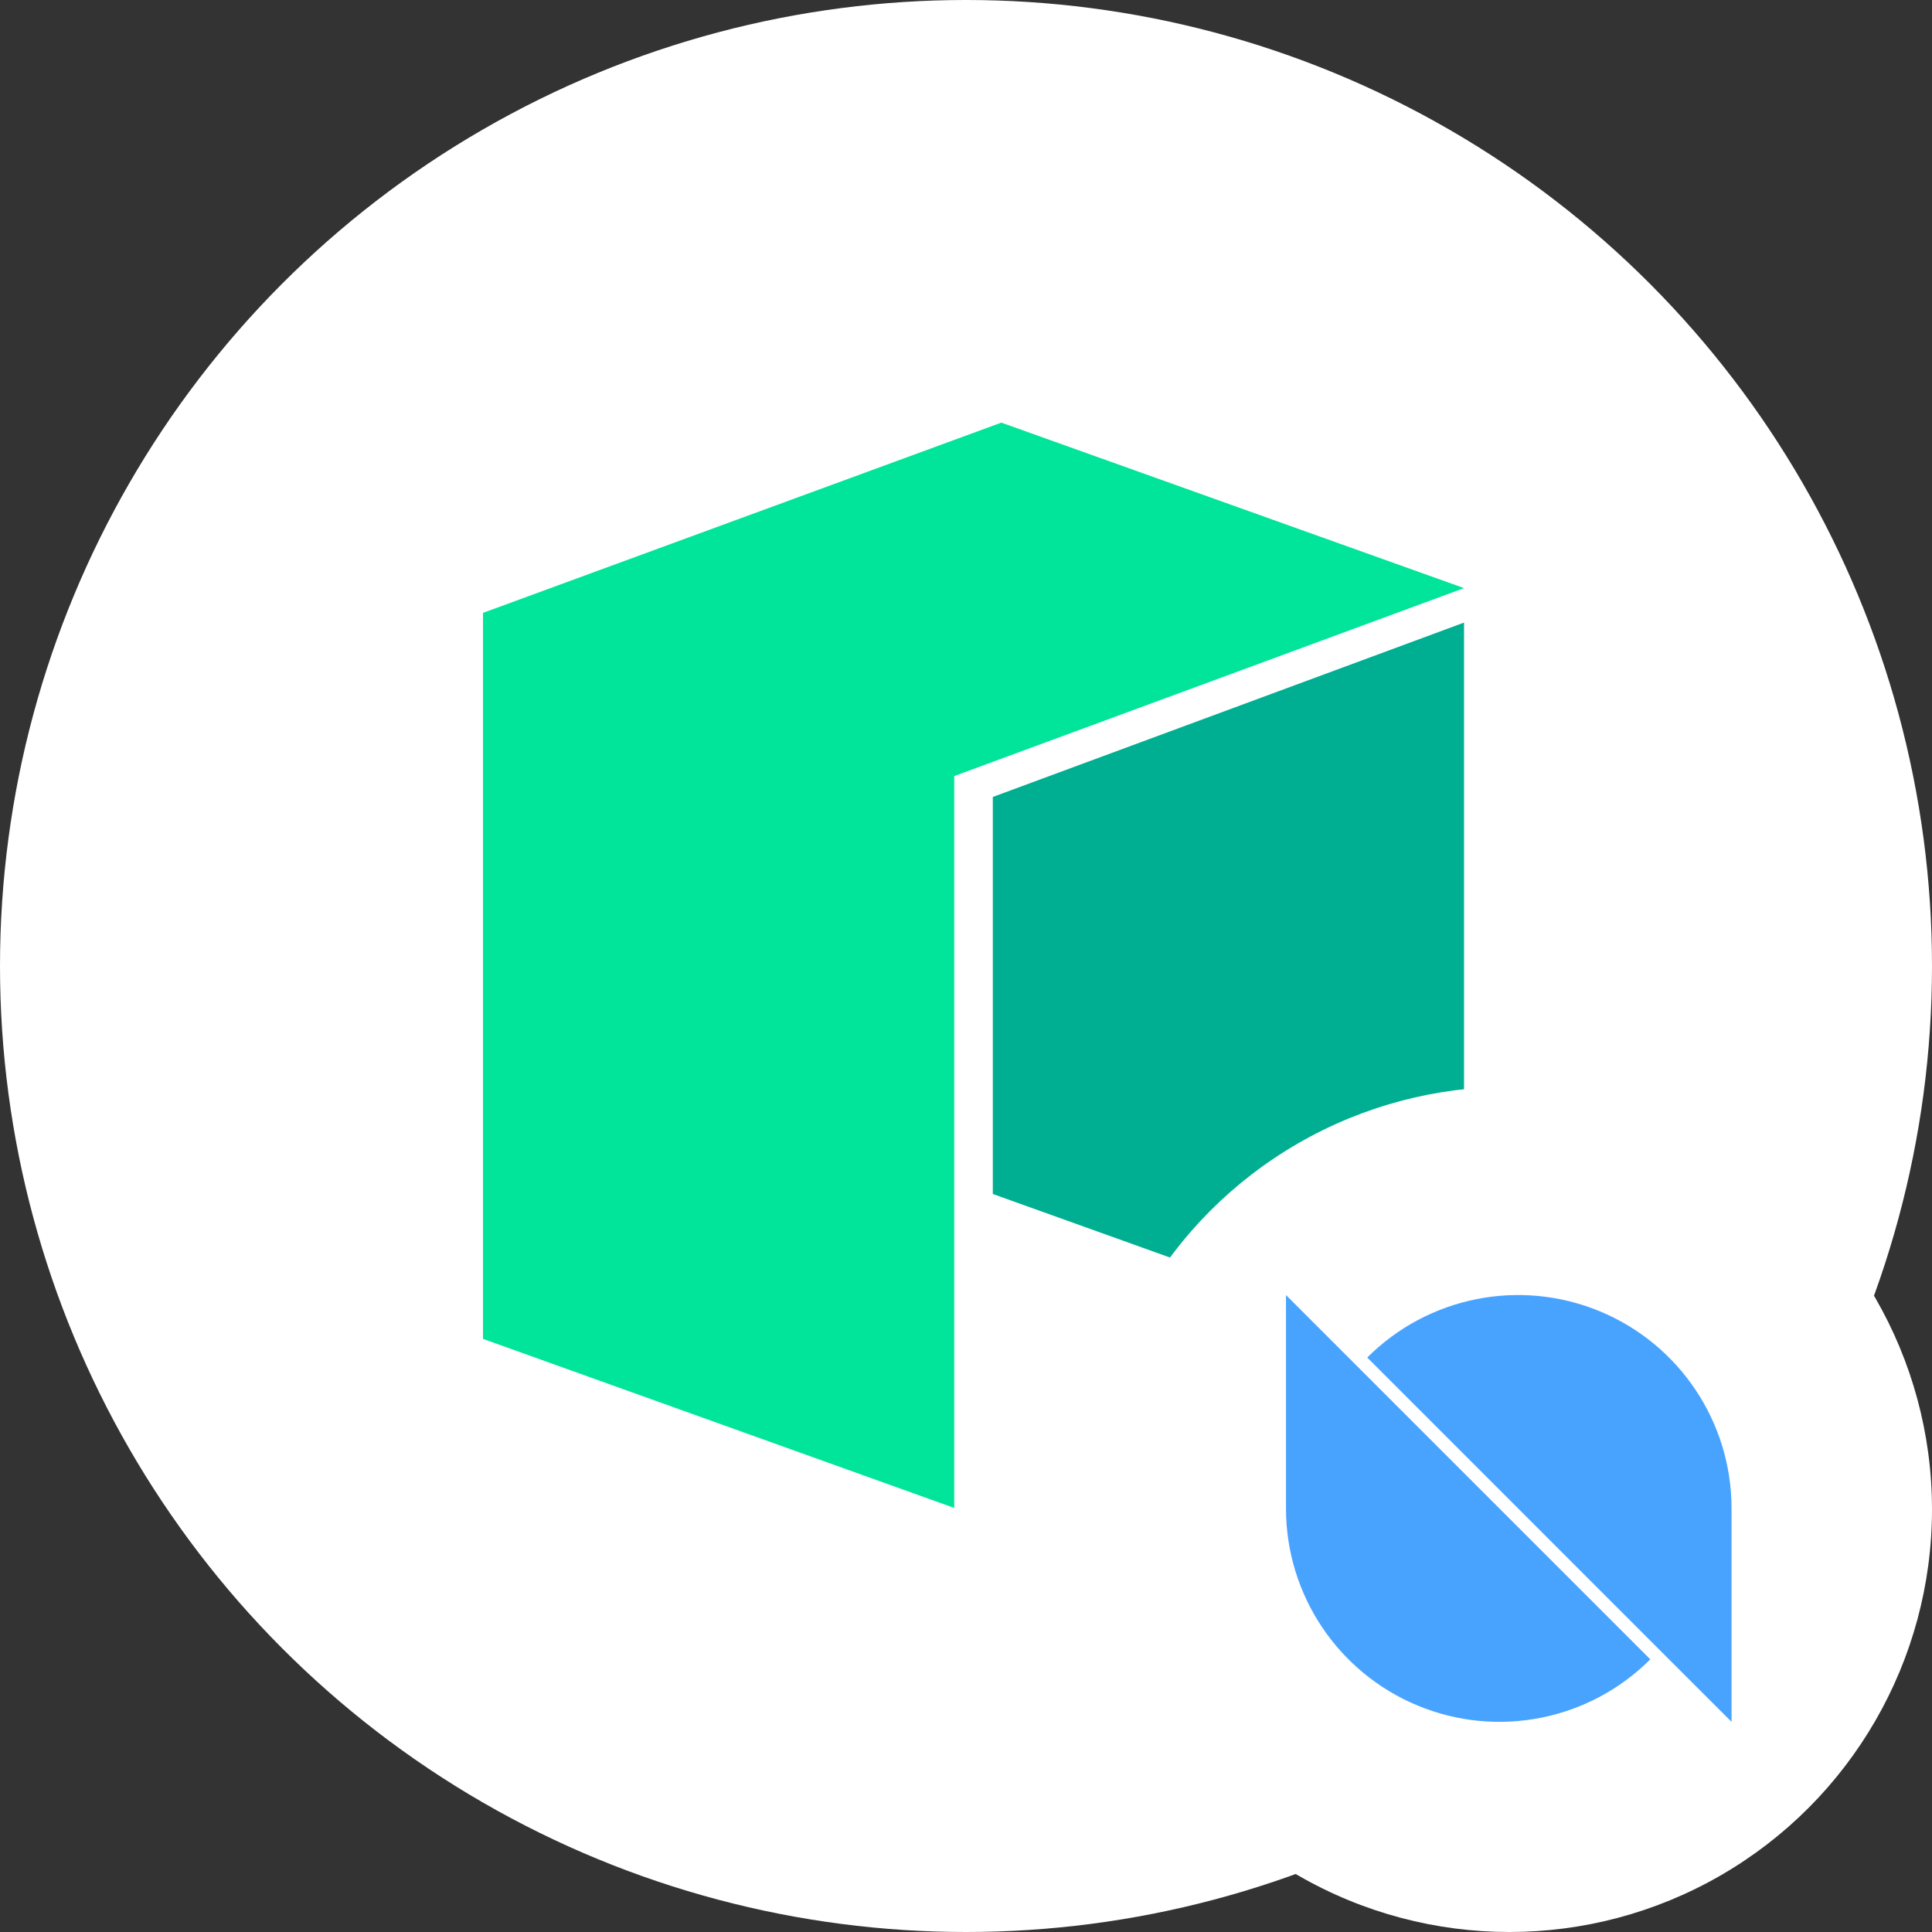 <?xml version="1.0" encoding="UTF-8"?>
<svg width="32px" height="32px" viewBox="0 0 32 32" version="1.1" xmlns="http://www.w3.org/2000/svg" xmlns:xlink="http://www.w3.org/1999/xlink">
    <rect x="0" y="0" width="32" height="32" fill="#333333" stroke="none"/>
    <title>neo-ont</title>
    <g id="Page-1" stroke="none" stroke-width="1" fill="none" fill-rule="evenodd">
        <g id="画板" transform="translate(-202, -444)">
            <g id="neo-ont" transform="translate(202, 444)">
                <circle id="椭圆形" fill="#FFFFFF" cx="16" cy="16" r="16"></circle>
                <g id="Neo-symbol" transform="translate(8, 7)" fill-rule="nonzero">
                    <polygon id="路径" fill="#00E599" points="0 3.151 0 15.176 7.805 17.976 7.805 5.854 16.249 2.741 8.585 0"></polygon>
                    <polygon id="路径" fill="#00AF92" points="8.444 6.2 8.444 12.776 16.249 15.576 16.249 3.312"></polygon>
                </g>
                <g id="ONT备份" transform="translate(18, 18)">
                    <circle id="椭圆形" fill="#FFFFFF" cx="7" cy="7" r="7"></circle>
                    <path d="M4.335,4.485 L3.3,3.45 L3.3,6.985 C3.3,8.414 4.161,9.703 5.482,10.25 C6.803,10.797 8.323,10.495 9.334,9.484 L4.335,4.485 Z M9.644,9.484 L10.68,10.519 L10.68,6.985 C10.68,5.555 9.818,4.266 8.498,3.719 C7.177,3.172 5.657,3.474 4.646,4.485 L9.644,9.484 Z" id="形状" fill="#48A3FF" fill-rule="nonzero"></path>
                </g>
            </g>
        </g>
    </g>
</svg>